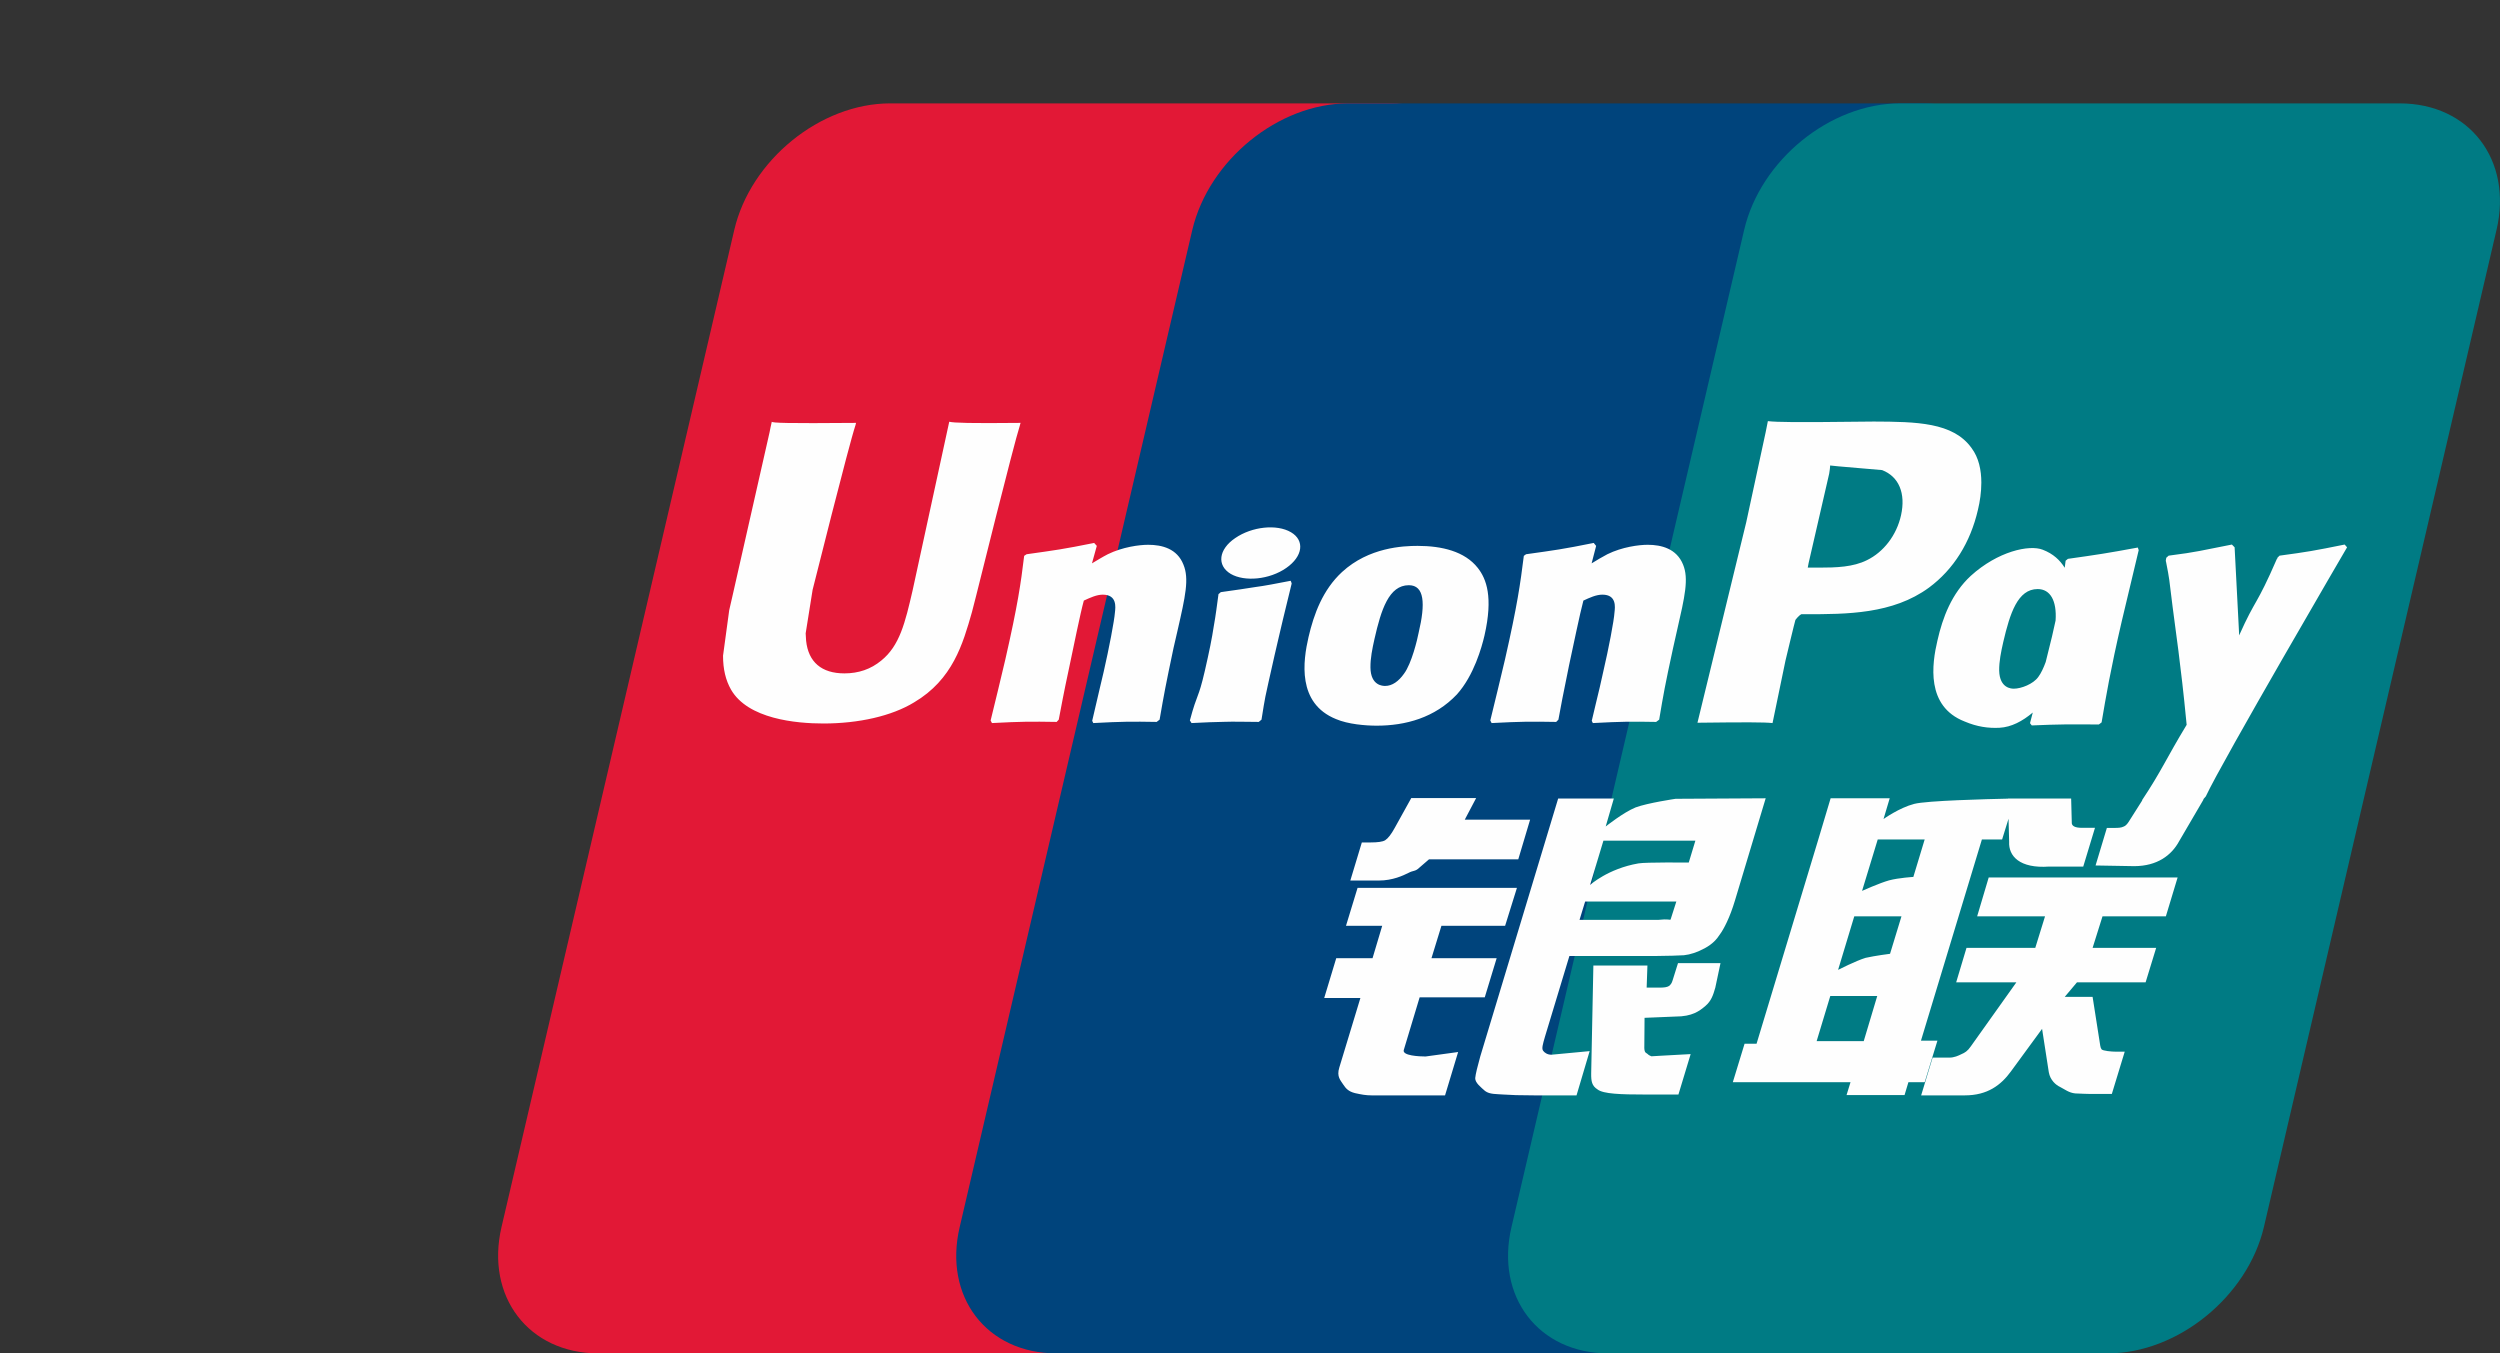 <svg width="266" height="144" viewBox="0 0 266 144" fill="none" xmlns="http://www.w3.org/2000/svg">
<rect x="0" y="0" width="266" height="144" fill="#333333" stroke="none"/>
<path d="M94.712 11H147.876C155.297 11 159.912 17.038 158.181 24.471L133.43 130.549C131.683 137.956 124.253 143.999 116.827 143.999H63.669C56.258 143.999 51.632 137.956 53.363 130.549L78.125 24.471C79.856 17.038 87.282 11 94.712 11Z" fill="#E21836"/>
<path d="M143.452 11H204.588C212.008 11 208.662 17.038 206.917 24.471L182.169 130.549C180.433 137.956 180.975 143.999 173.539 143.999H112.403C104.968 143.999 100.366 137.956 102.113 130.549L126.859 24.471C128.616 17.038 136.027 11 143.452 11Z" fill="#00447C"/>
<path d="M202.163 11H255.326C262.758 11 267.374 17.038 265.628 24.471L240.881 130.549C239.134 137.956 231.699 143.999 224.269 143.999H171.13C163.695 143.999 159.083 137.956 160.824 130.549L185.576 24.471C187.307 17.038 194.728 11 202.163 11Z" fill="#007B84"/>
<path d="M108.597 44.995C103.13 45.051 101.515 44.995 100.999 44.874C100.801 45.814 97.112 62.802 97.102 62.816C96.307 66.253 95.729 68.703 93.766 70.285C92.652 71.204 91.351 71.648 89.843 71.648C87.418 71.648 86.006 70.446 85.769 68.167L85.723 67.385C85.723 67.385 86.462 62.781 86.462 62.755C86.462 62.755 90.334 47.274 91.027 45.228C91.063 45.112 91.073 45.051 91.083 44.995C83.546 45.061 82.21 44.995 82.118 44.874C82.068 45.04 81.881 46 81.881 46L77.927 63.449L77.588 64.928L76.931 69.769C76.931 71.204 77.213 72.376 77.776 73.367C79.577 76.509 84.715 76.98 87.621 76.98C91.366 76.98 94.879 76.186 97.253 74.736C101.374 72.305 102.452 68.506 103.414 65.13L103.859 63.398C103.859 63.398 107.848 47.32 108.525 45.228C108.551 45.112 108.562 45.051 108.597 44.995ZM122.167 57.966C121.206 57.966 119.449 58.199 117.87 58.971C117.298 59.264 116.756 59.603 116.185 59.941L116.7 58.082L116.418 57.769C113.071 58.446 112.322 58.536 109.23 58.971L108.971 59.143C108.612 62.114 108.293 64.348 106.962 70.188C106.456 72.341 105.93 74.514 105.402 76.661L105.545 76.934C108.713 76.767 109.674 76.767 112.428 76.812L112.651 76.57C113.001 74.781 113.046 74.362 113.821 70.739C114.185 69.021 114.945 65.247 115.319 63.903C116.007 63.585 116.686 63.272 117.334 63.272C118.877 63.272 118.689 64.616 118.63 65.151C118.564 66.05 118.001 68.987 117.425 71.508L117.04 73.135C116.772 74.337 116.477 75.505 116.209 76.696L116.326 76.934C119.449 76.767 120.401 76.767 123.068 76.812L123.382 76.57C123.864 73.776 124.005 73.029 124.86 68.961L125.29 67.091C126.126 63.434 126.546 61.579 125.914 60.068C125.245 58.374 123.641 57.966 122.167 57.966ZM137.327 61.796C135.667 62.114 134.609 62.326 133.557 62.463C132.513 62.63 131.496 62.781 129.892 63.004L129.765 63.119L129.648 63.211C129.481 64.403 129.365 65.434 129.143 66.646C128.955 67.9 128.666 69.324 128.196 71.37C127.832 72.937 127.644 73.483 127.436 74.034C127.234 74.585 127.011 75.12 126.602 76.661L126.698 76.803L126.778 76.934C128.277 76.863 129.258 76.812 130.266 76.803C131.273 76.767 132.316 76.803 133.931 76.812L134.072 76.697L134.224 76.57C134.457 75.181 134.492 74.807 134.635 74.129C134.776 73.403 135.019 72.396 135.617 69.708C135.899 68.446 136.214 67.187 136.507 65.899C136.812 64.616 137.13 63.352 137.434 62.089L137.388 61.937L137.327 61.796ZM137.363 56.632C135.854 55.743 133.207 56.025 131.425 57.253C129.649 58.456 129.447 60.163 130.95 61.063C132.432 61.927 135.09 61.67 136.856 60.432C138.629 59.203 138.85 57.511 137.363 56.632ZM146.485 77.212C149.536 77.212 152.664 76.373 155.019 73.881C156.83 71.861 157.661 68.855 157.949 67.617C158.885 63.514 158.156 61.598 157.24 60.431C155.848 58.653 153.389 58.082 150.837 58.082C149.303 58.082 145.649 58.234 142.794 60.861C140.744 62.756 139.797 65.327 139.225 67.793C138.649 70.305 137.985 74.827 142.151 76.51C143.437 77.061 145.29 77.212 146.485 77.212ZM146.246 67.98C146.95 64.873 147.78 62.266 149.9 62.266C151.562 62.266 151.682 64.206 150.943 67.323C150.811 68.015 150.205 70.588 149.385 71.684C148.812 72.492 148.134 72.983 147.385 72.983C147.162 72.983 145.837 72.983 145.816 71.018C145.806 70.047 146.004 69.057 146.246 67.98ZM165.577 76.813L165.815 76.571C166.154 74.782 166.209 74.362 166.958 70.74C167.333 69.022 168.108 65.247 168.472 63.903C169.161 63.584 169.829 63.271 170.497 63.271C172.03 63.271 171.844 64.615 171.783 65.15C171.727 66.051 171.165 68.986 170.578 71.507L170.213 73.134C169.935 74.337 169.632 75.504 169.363 76.696L169.48 76.934C172.613 76.767 173.529 76.767 176.212 76.813L176.536 76.571C177.006 73.775 177.133 73.028 178.014 68.961L178.434 67.091C179.274 63.433 179.699 61.579 179.077 60.068C178.389 58.375 176.774 57.966 175.322 57.966C174.359 57.966 172.593 58.198 171.023 58.971C170.462 59.265 169.9 59.602 169.348 59.941L169.829 58.083L169.571 57.768C166.225 58.446 165.46 58.537 162.372 58.971L162.135 59.143C161.761 62.114 161.456 64.347 160.126 70.189C159.619 72.341 159.093 74.514 158.567 76.661L158.708 76.934C161.881 76.767 162.829 76.767 165.577 76.813ZM188.598 76.934C188.795 75.974 189.965 70.285 189.975 70.285C189.975 70.285 190.972 66.111 191.033 65.959C191.033 65.959 191.346 65.525 191.66 65.353H192.121C196.474 65.353 201.389 65.353 205.241 62.524C207.863 60.584 209.655 57.718 210.454 54.236C210.661 53.383 210.814 52.367 210.814 51.352C210.814 50.018 210.546 48.699 209.771 47.668C207.807 44.924 203.895 44.874 199.379 44.853C199.365 44.853 197.153 44.874 197.153 44.874C191.372 44.945 189.054 44.924 188.101 44.808C188.021 45.228 187.869 45.976 187.869 45.976C187.869 45.976 185.799 55.556 185.799 55.571C185.799 55.571 180.844 75.939 180.61 76.899C185.658 76.838 187.727 76.838 188.598 76.934ZM192.435 59.916C192.435 59.916 194.636 50.356 194.626 50.392L194.697 49.902L194.728 49.528L195.608 49.618C195.608 49.618 200.149 50.008 200.255 50.018C202.047 50.71 202.786 52.494 202.27 54.822C201.799 56.95 200.417 58.739 198.64 59.603C197.177 60.335 195.385 60.396 193.539 60.396H192.344L192.435 59.916ZM206.142 68.157C205.56 70.633 204.892 75.155 209.037 76.767C210.359 77.329 211.543 77.495 212.747 77.435C214.018 77.366 215.196 76.73 216.287 75.814C216.189 76.19 216.09 76.567 215.992 76.944L216.18 77.186C219.161 77.061 220.086 77.061 223.317 77.085L223.61 76.863C224.081 74.095 224.526 71.407 225.752 66.111C226.349 63.575 226.945 61.063 227.558 58.536L227.462 58.258C224.127 58.875 223.235 59.007 220.027 59.461L219.783 59.659C219.751 59.916 219.717 60.164 219.686 60.411C219.187 59.606 218.464 58.919 217.348 58.491C215.922 57.931 212.571 58.653 209.69 61.271C207.666 63.14 206.694 65.701 206.142 68.157ZM213.147 68.309C213.861 65.257 214.682 62.676 216.807 62.676C218.15 62.676 218.858 63.913 218.714 66.025C218.6 66.551 218.477 67.106 218.331 67.733C218.118 68.64 217.887 69.539 217.663 70.439C217.435 71.055 217.17 71.636 216.878 72.022C216.331 72.796 215.03 73.276 214.281 73.276C214.069 73.276 212.757 73.276 212.712 71.346C212.702 70.385 212.9 69.395 213.147 68.309ZM249.729 58.233L249.471 57.94C246.17 58.607 245.573 58.713 242.541 59.122L242.318 59.345C242.308 59.381 242.299 59.437 242.283 59.487L242.273 59.437C240.015 64.635 240.081 63.514 238.244 67.606C238.234 67.42 238.234 67.304 238.223 67.106L237.763 58.233L237.474 57.94C234.017 58.607 233.935 58.713 230.743 59.122L230.494 59.345C230.459 59.451 230.459 59.567 230.438 59.694L230.459 59.739C230.858 61.775 230.762 61.321 231.162 64.534C231.349 66.111 231.598 67.697 231.784 69.254C232.099 71.861 232.275 73.144 232.66 77.121C230.504 80.673 229.994 82.017 227.918 85.135L227.932 85.166L226.47 87.474C226.303 87.717 226.151 87.883 225.939 87.955C225.706 88.07 225.402 88.091 224.981 88.091H224.171L222.968 92.087L227.097 92.159C229.522 92.148 231.046 91.016 231.866 89.495L234.463 85.053H234.421L234.695 84.74C236.441 80.987 249.729 58.233 249.729 58.233ZM206.142 110.728H204.39L210.874 89.319H213.025L213.708 87.113L213.774 89.566C213.694 91.082 214.889 92.426 218.027 92.203H221.657L222.906 88.081H221.54C220.755 88.081 220.391 87.883 220.436 87.459L220.37 84.963H213.649V84.976C211.476 85.022 204.986 85.185 203.672 85.534C202.082 85.943 200.407 87.145 200.407 87.145L201.065 84.938H194.778L193.468 89.319L186.897 111.055H185.622L184.371 115.148H196.894L196.474 116.512H202.645L203.054 115.148H204.785L206.142 110.728ZM201.004 93.669C199.997 93.947 198.124 94.79 198.124 94.79L199.79 89.319H204.785L203.58 93.305C203.58 93.305 202.037 93.396 201.004 93.669ZM201.1 101.485C201.1 101.485 199.531 101.682 198.498 101.915C197.481 102.223 195.573 103.193 195.573 103.193L197.294 97.499H202.316L201.1 101.485ZM198.301 110.778H193.29L194.743 105.973H199.738L198.301 110.778ZM210.368 97.499H217.591L216.553 100.854H209.235L208.136 104.523H214.54L209.691 111.338C209.351 111.839 209.047 112.016 208.709 112.157C208.369 112.329 207.923 112.531 207.408 112.531H205.631L204.41 116.548H209.057C211.473 116.548 212.899 115.452 213.953 114.012L217.278 109.469L217.992 114.082C218.143 114.946 218.765 115.452 219.186 115.648C219.652 115.881 220.132 116.281 220.811 116.34C221.54 116.371 222.066 116.396 222.416 116.396H224.699L226.07 111.9H225.169C224.652 111.9 223.762 111.813 223.61 111.651C223.459 111.455 223.459 111.152 223.377 110.691L222.653 106.068H219.687L220.988 104.523H228.292L229.416 100.854H222.653L223.706 97.499H230.448L231.699 93.361H211.598L210.368 97.499ZM149.364 111.712L151.05 106.114H157.979L159.245 101.95H152.309L153.368 98.504H160.145L161.401 94.472H144.444L143.214 98.504H147.067L146.039 101.95H142.176L140.896 106.185H144.747L142.5 113.592C142.197 114.572 142.643 114.946 142.925 115.402C143.214 115.845 143.507 116.139 144.165 116.306C144.844 116.457 145.31 116.548 145.942 116.548H153.753L155.145 111.935L151.682 112.41C151.014 112.41 149.162 112.329 149.364 111.712ZM150.159 84.912L148.403 88.08C148.027 88.772 147.689 89.202 147.384 89.4C147.116 89.566 146.585 89.636 145.815 89.636H144.899L143.675 93.689H146.717C148.18 93.689 149.304 93.153 149.84 92.885C150.417 92.578 150.568 92.754 151.014 92.324L152.042 91.436H161.543L162.803 87.216H155.849L157.063 84.912H150.159ZM164.185 111.794C164.023 111.561 164.14 111.151 164.387 110.297L166.984 101.717H176.222C177.568 101.698 178.54 101.682 179.173 101.637C179.852 101.566 180.59 101.324 181.395 100.889C182.225 100.434 182.65 99.954 183.009 99.403C183.41 98.853 184.053 97.65 184.605 95.796L187.869 84.938L178.282 84.993C178.282 84.993 175.33 85.428 174.031 85.908C172.719 86.443 170.846 87.939 170.846 87.939L171.711 84.962H165.789L157.499 112.409C157.205 113.475 157.008 114.249 156.962 114.713C156.947 115.214 157.595 115.709 158.015 116.083C158.511 116.457 159.244 116.396 159.948 116.457C160.688 116.513 161.74 116.547 163.193 116.547H167.743L169.14 111.839L165.066 112.223C164.631 112.223 164.316 111.99 164.185 111.794ZM168.66 95.922H178.363L177.746 97.852C177.659 97.897 177.452 97.757 176.464 97.873H168.062L168.66 95.922ZM170.603 89.45H180.388L179.684 91.774C179.684 91.774 175.073 91.729 174.334 91.865C171.084 92.426 169.186 94.159 169.186 94.159L170.603 89.45ZM177.963 104.315C177.883 104.603 177.756 104.779 177.578 104.911C177.381 105.038 177.062 105.083 176.587 105.083H175.204L175.286 102.733H169.535L169.302 114.223C169.293 115.053 169.373 115.532 169.981 115.917C170.589 116.396 172.461 116.457 174.981 116.457H178.585L179.886 112.156L176.749 112.328L175.706 112.389C175.563 112.328 175.427 112.273 175.275 112.121C175.143 111.991 174.92 112.071 174.957 111.242L174.981 108.296L178.271 108.161C180.048 108.161 180.807 107.584 181.455 107.034C182.073 106.508 182.275 105.902 182.509 105.083L183.061 102.476H178.54L177.963 104.315Z" fill="#FEFEFE"/>
</svg>
